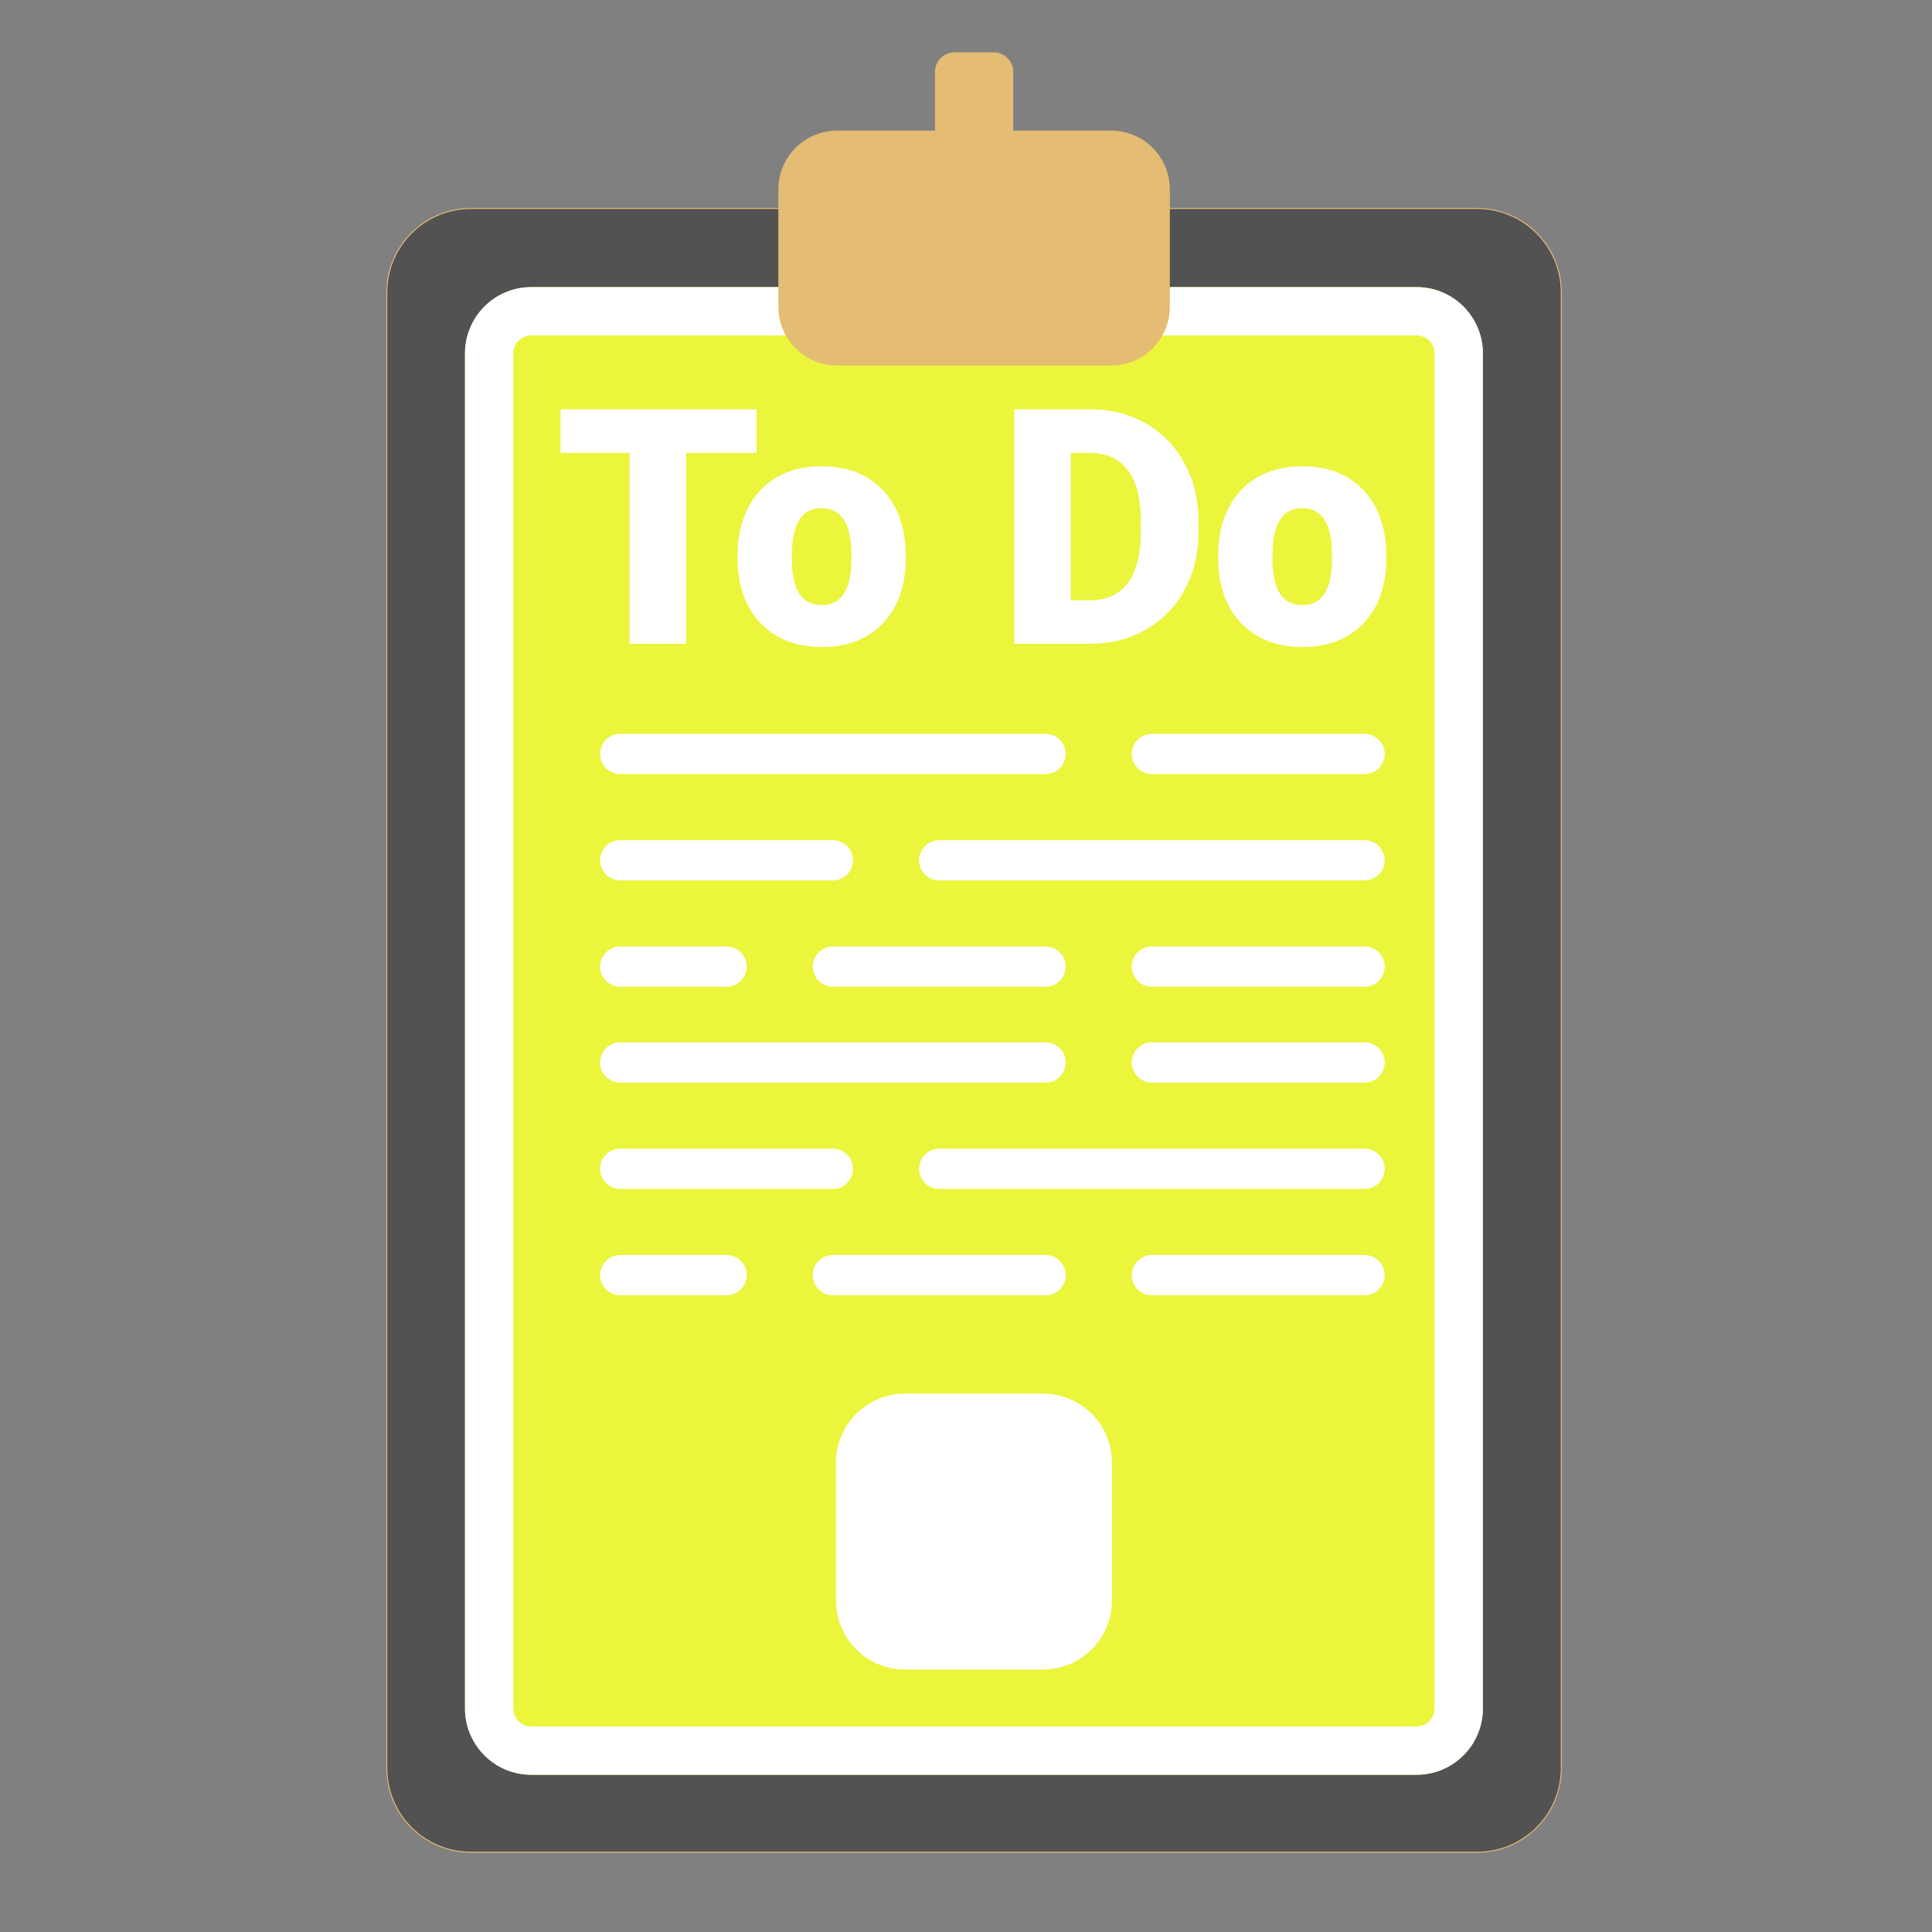 <?xml version="1.0" encoding="UTF-8" standalone="no"?>
<!DOCTYPE svg PUBLIC "-//W3C//DTD SVG 1.1//EN" "http://www.w3.org/Graphics/SVG/1.1/DTD/svg11.dtd">
<svg width="100%" height="100%" viewBox="0 0 2000 2000" version="1.1" xmlns="http://www.w3.org/2000/svg" xmlns:xlink="http://www.w3.org/1999/xlink" xml:space="preserve" xmlns:serif="http://www.serif.com/" style="fill-rule:evenodd;clip-rule:evenodd;stroke-linecap:round;stroke-linejoin:round;stroke-miterlimit:1.5;">
    <rect x="0" y="0" width="2000" height="2000" fill="#808080" stroke="none"/>
    <g id="Halter" transform="matrix(2.512,0,0,2.506,-1506.19,-1087.29)">
        <path d="M1243,554.732C1243,535.563 1227.47,520 1208.34,520L793.66,520C774.531,520 759,535.563 759,554.732L759,1164.27C759,1183.44 774.531,1199 793.66,1199L1208.34,1199C1227.47,1199 1243,1183.44 1243,1164.27L1243,554.732Z" style="fill:rgb(82,82,82);stroke:rgb(228,188,115);stroke-width:0.4px;"/>
    </g>
    <g id="Papier" transform="matrix(2.177,0,0,2.268,-1170.96,-882.118)">
        <path d="M1243,550.216C1243,533.539 1228.89,520 1211.52,520L790.479,520C773.105,520 759,533.539 759,550.216L759,1168.78C759,1185.46 773.105,1199 790.479,1199L1211.52,1199C1228.89,1199 1243,1185.46 1243,1168.78L1243,550.216Z" style="fill:rgb(235,245,60);"/>
        <path d="M1243,550.216C1243,533.539 1228.89,520 1211.52,520L790.479,520C773.105,520 759,533.539 759,550.216L759,1168.78C759,1185.46 773.105,1199 790.479,1199L1211.52,1199C1228.89,1199 1243,1185.46 1243,1168.78L1243,550.216ZM1220.03,550.216L1220.03,1168.78C1220.03,1173.29 1216.22,1176.95 1211.52,1176.95L790.479,1176.95C785.783,1176.95 781.97,1173.29 781.97,1168.78L781.97,550.216C781.97,545.708 785.783,542.048 790.479,542.048C790.479,542.048 1211.52,542.048 1211.52,542.048C1216.22,542.048 1220.03,545.708 1220.03,550.216Z" style="fill:white;"/>
    </g>
    <g id="Klammer" transform="matrix(2.533,0,0,2.533,-1544.87,-1080.61)">
        <path d="M992,480L952,480C938.754,480 928,490.754 928,504L928,552C928,565.246 938.754,576 952,576L1064,576C1077.25,576 1088,565.246 1088,552L1088,504C1088,490.754 1077.25,480 1064,480L1024,480L1024,456C1024,451.585 1020.42,448 1016,448L1000,448C995.585,448 992,451.585 992,456L992,480Z" style="fill:rgb(228,188,115);"/>
    </g>
    <g id="Fliesstext" transform="matrix(1.358,0,0,1.358,-507.195,-558.91)">
        <g transform="matrix(2.533,0,0,2.533,-1585.39,-1040.09)">
            <path d="M960,800L1088,800" style="fill:none;stroke:white;stroke-width:12.12px;"/>
        </g>
        <g transform="matrix(2.533,0,0,2.533,-1585.39,-1040.09)">
            <path d="M1120,800L1184,800" style="fill:none;stroke:white;stroke-width:12.12px;"/>
        </g>
        <g transform="matrix(2.533,0,0,2.533,-1585.39,-1040.09)">
            <path d="M960,832L1024,832" style="fill:none;stroke:white;stroke-width:12.12px;"/>
        </g>
        <g transform="matrix(2.533,0,0,2.533,-1585.39,-1040.09)">
            <path d="M1056,832L1184,832" style="fill:none;stroke:white;stroke-width:12.12px;"/>
        </g>
        <g transform="matrix(2.533,0,0,2.533,-1585.39,-1040.09)">
            <path d="M960,864L992,864" style="fill:none;stroke:white;stroke-width:12.12px;"/>
        </g>
        <g transform="matrix(2.533,0,0,2.533,-1585.39,-1040.09)">
            <path d="M1024,864L1088,864" style="fill:none;stroke:white;stroke-width:12.12px;"/>
        </g>
        <g transform="matrix(2.533,0,0,2.533,-1585.39,-1040.09)">
            <path d="M1120,864L1184,864" style="fill:none;stroke:white;stroke-width:12.12px;"/>
        </g>
    </g>
    <g id="Fliesstext1" serif:id="Fliesstext" transform="matrix(1.358,0,0,1.358,-507.195,-239.54)">
        <g transform="matrix(2.533,0,0,2.533,-1585.39,-1040.09)">
            <path d="M960,800L1088,800" style="fill:none;stroke:white;stroke-width:12.12px;"/>
        </g>
        <g transform="matrix(2.533,0,0,2.533,-1585.39,-1040.09)">
            <path d="M1120,800L1184,800" style="fill:none;stroke:white;stroke-width:12.12px;"/>
        </g>
        <g transform="matrix(2.533,0,0,2.533,-1585.39,-1040.09)">
            <path d="M960,832L1024,832" style="fill:none;stroke:white;stroke-width:12.12px;"/>
        </g>
        <g transform="matrix(2.533,0,0,2.533,-1585.39,-1040.09)">
            <path d="M1056,832L1184,832" style="fill:none;stroke:white;stroke-width:12.12px;"/>
        </g>
        <g transform="matrix(2.533,0,0,2.533,-1585.39,-1040.09)">
            <path d="M960,864L992,864" style="fill:none;stroke:white;stroke-width:12.12px;"/>
        </g>
        <g transform="matrix(2.533,0,0,2.533,-1585.39,-1040.09)">
            <path d="M1024,864L1088,864" style="fill:none;stroke:white;stroke-width:12.12px;"/>
        </g>
        <g transform="matrix(2.533,0,0,2.533,-1585.39,-1040.09)">
            <path d="M1120,864L1184,864" style="fill:none;stroke:white;stroke-width:12.12px;"/>
        </g>
    </g>
    <g id="Ueberschrift" transform="matrix(1.639,0,0,1.639,-291.098,-551.357)">
        <path d="M655.462,622.456L611.008,622.456L611.008,743L575.302,743L575.302,622.456L531.662,622.456L531.662,594.888L655.462,594.888L655.462,622.456Z" style="fill:white;fill-rule:nonzero;"/>
        <path d="M643.458,686.949C643.458,675.963 645.594,666.18 649.867,657.602C654.139,649.023 660.277,642.428 668.279,637.816C676.282,633.205 685.674,630.899 696.457,630.899C712.937,630.899 725.923,636.002 735.418,646.208C744.912,656.415 749.659,670.3 749.659,687.865L749.659,689.086C749.659,706.243 744.895,719.858 735.367,729.928C725.839,739.999 712.937,745.035 696.66,745.035C680.995,745.035 668.415,740.338 658.92,730.946C649.426,721.553 644.306,708.82 643.56,692.748L643.458,686.949ZM677.74,689.086C677.74,699.258 679.333,706.718 682.521,711.465C685.708,716.212 690.421,718.586 696.66,718.586C708.868,718.586 715.107,709.193 715.378,690.408L715.378,686.949C715.378,667.215 709.071,657.347 696.457,657.347C684.996,657.347 678.791,665.858 677.841,682.88L677.74,689.086Z" style="fill:white;fill-rule:nonzero;"/>
        <path d="M818.222,743L818.222,594.888L865.931,594.888C879.02,594.888 890.786,597.855 901.23,603.789C911.674,609.723 919.829,618.098 925.695,628.915C931.561,639.732 934.528,651.854 934.596,665.282L934.596,672.097C934.596,685.661 931.731,697.817 926,708.566C920.27,719.315 912.199,727.724 901.789,733.794C891.38,739.863 879.766,742.932 866.949,743L818.222,743ZM853.928,622.456L853.928,715.534L866.338,715.534C876.579,715.534 884.445,711.889 889.938,704.599C895.432,697.308 898.178,686.475 898.178,672.097L898.178,665.689C898.178,651.379 895.432,640.597 889.938,633.34C884.445,626.084 876.443,622.456 865.931,622.456L853.928,622.456Z" style="fill:white;fill-rule:nonzero;"/>
        <path d="M947.006,686.949C947.006,675.963 949.143,666.18 953.415,657.602C957.687,649.023 963.825,642.428 971.827,637.816C979.83,633.205 989.222,630.899 1000,630.899C1016.49,630.899 1029.47,636.002 1038.97,646.208C1048.46,656.415 1053.21,670.3 1053.21,687.865L1053.21,689.086C1053.21,706.243 1048.44,719.858 1038.91,729.928C1029.39,739.999 1016.49,745.035 1000.21,745.035C984.543,745.035 971.963,740.338 962.469,730.946C952.974,721.553 947.854,708.82 947.108,692.748L947.006,686.949ZM981.288,689.086C981.288,699.258 982.881,706.718 986.069,711.465C989.256,716.212 993.97,718.586 1000.21,718.586C1012.42,718.586 1018.65,709.193 1018.93,690.408L1018.93,686.949C1018.93,667.215 1012.62,657.347 1000,657.347C988.544,657.347 982.339,665.858 981.389,682.88L981.288,689.086Z" style="fill:white;fill-rule:nonzero;"/>
    </g>
    <g id="Schwierigkeitsangabe" transform="matrix(4.463,0,0,4.463,-2990.6,-1842.09)">
        <path d="M928,752C928,743.169 920.831,736 912,736L880,736C871.169,736 864,743.169 864,752L864,784C864,792.831 871.169,800 880,800L912,800C920.831,800 928,792.831 928,784L928,752Z" style="fill:white;"/>
    </g>
</svg>
